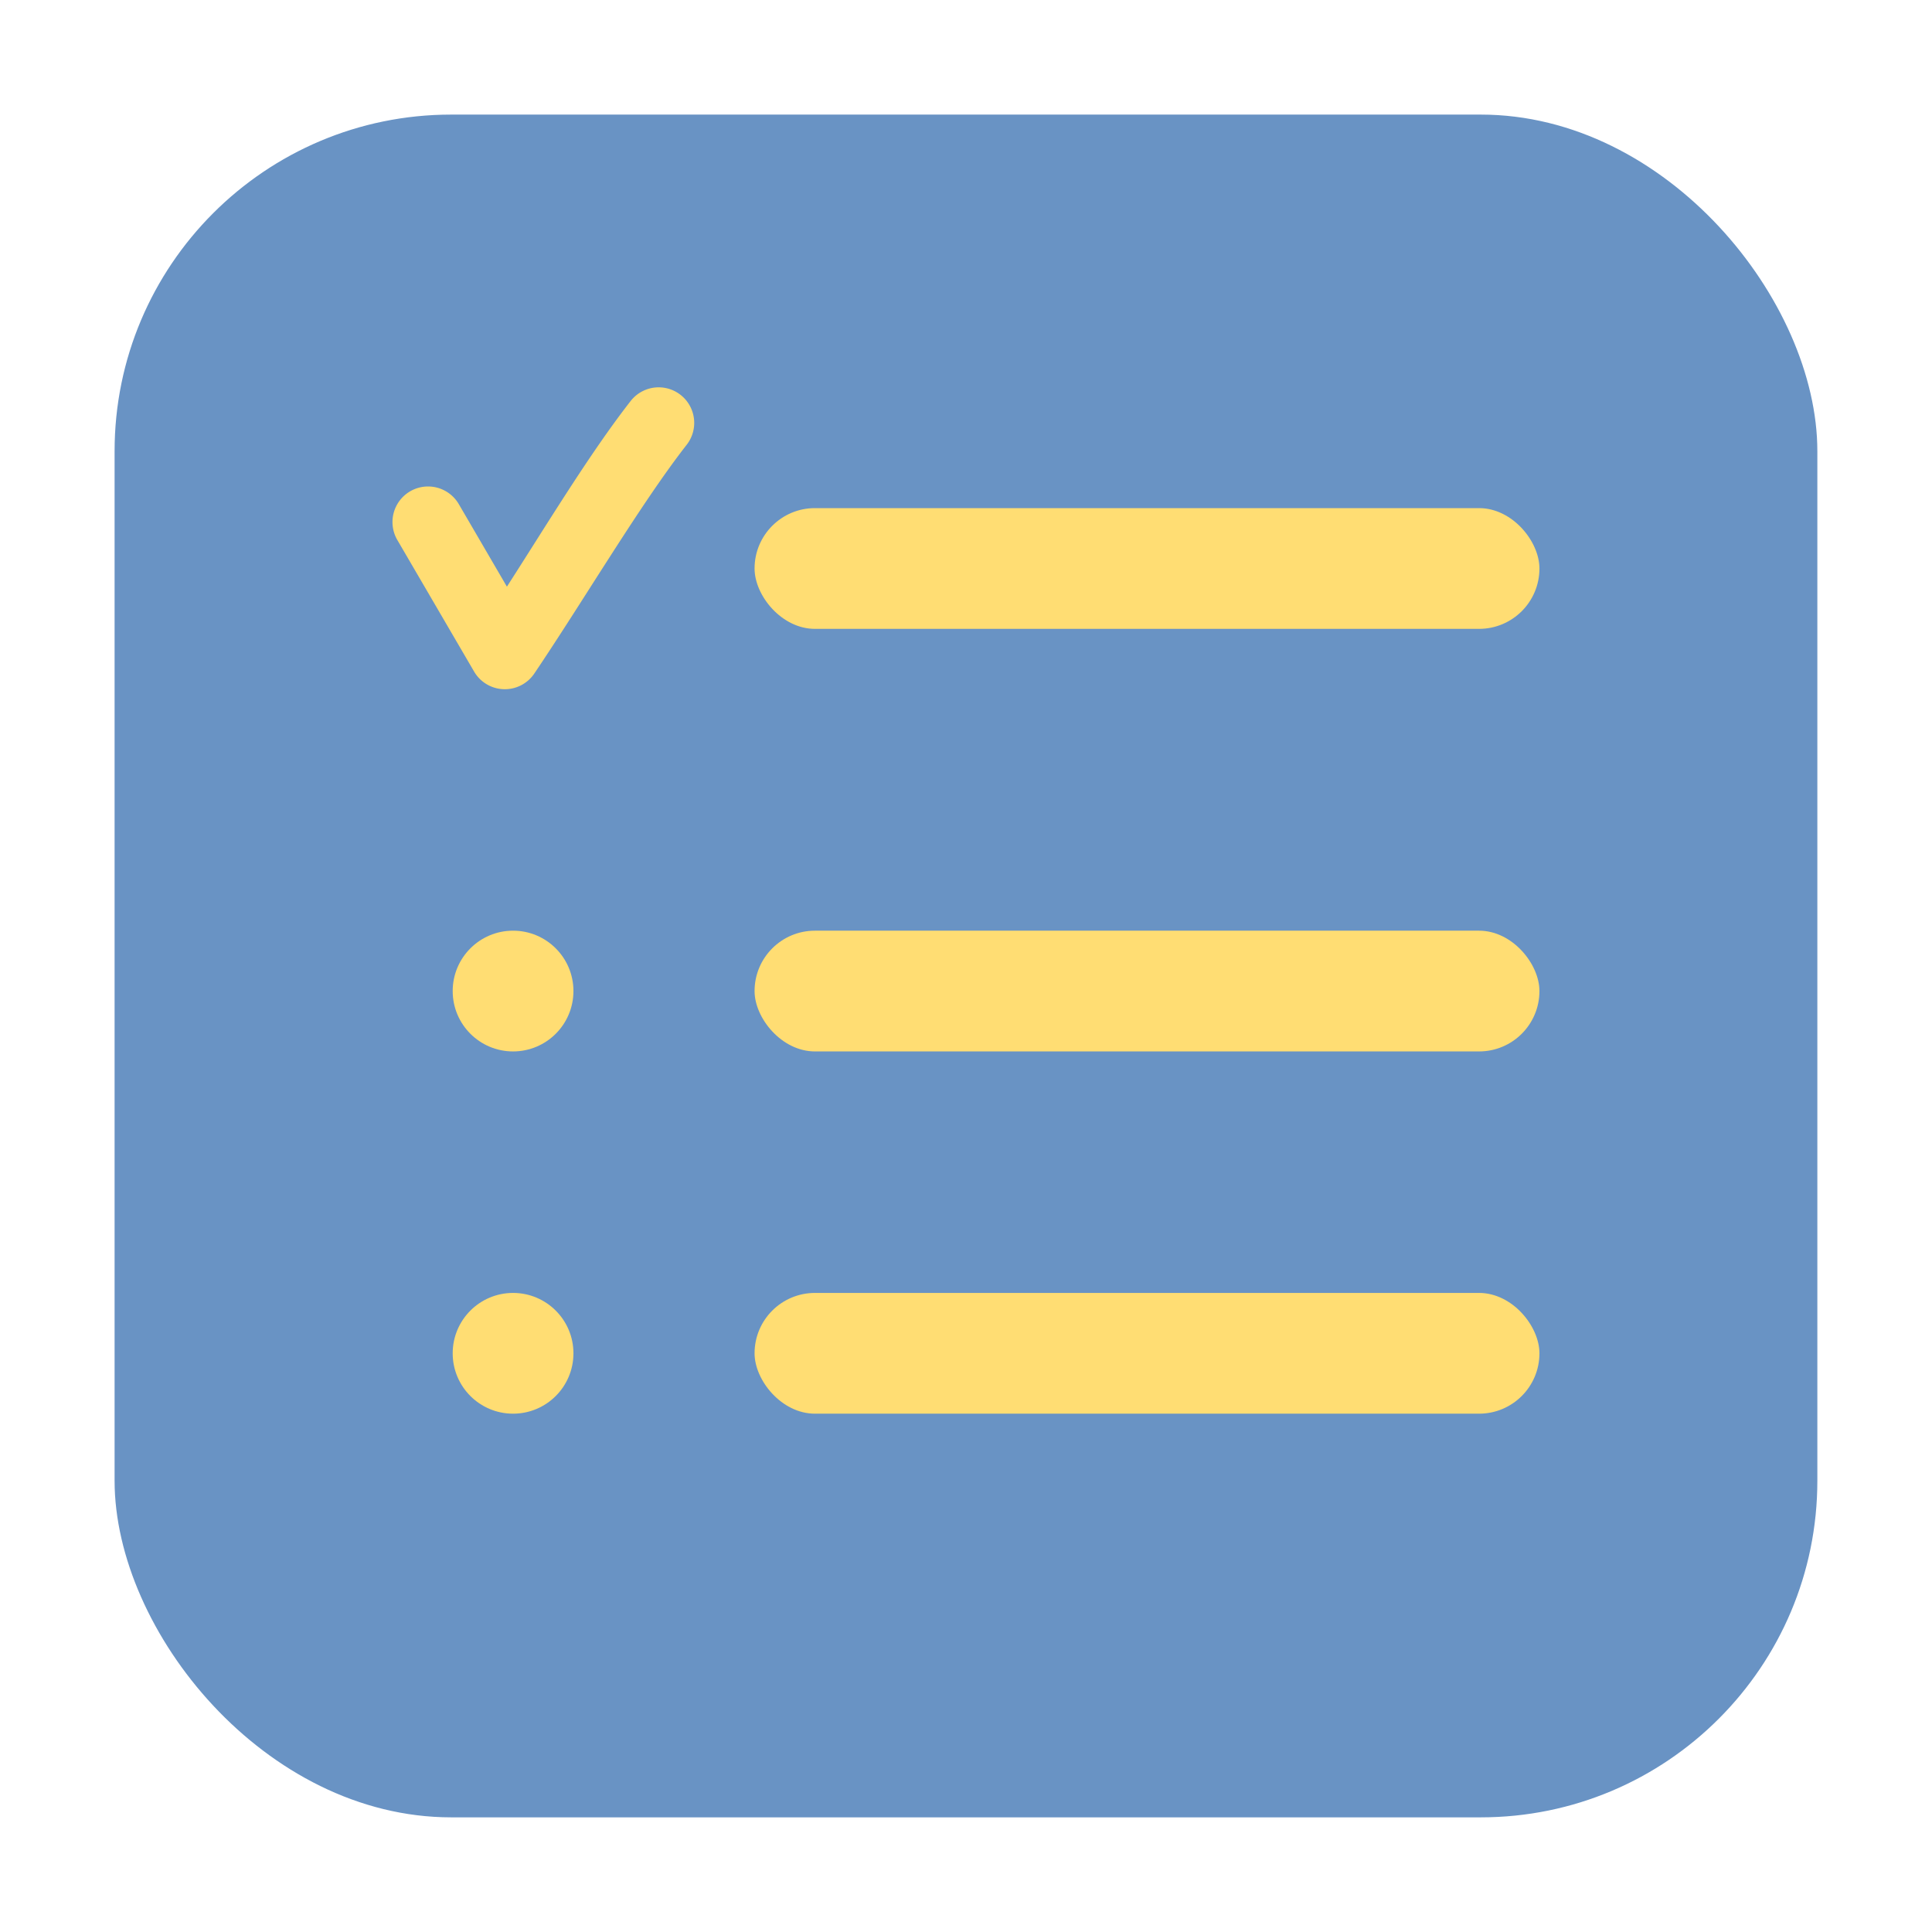 <svg height="32" width="32" xmlns="http://www.w3.org/2000/svg"><rect fill="#6993c4" fill-rule="evenodd" height="28.203" ry="5.575" width="28.203" x="1.898" y="1.898"/><g fill="#ffdd73" transform="translate(.502 .415)"><g transform="translate(-.504 -2.999)"><path d="m10.939 9a .589.589 0 0 0 -.496.232c-.673.863-1.376 2.028-2.045 3.069l-.797-1.367a.589.589 0 1 0 -1.018.594l1.272 2.18a.589.589 0 0 0  .996.033c.828-1.228 1.764-2.815 2.519-3.783a.589.589 0 0 0 -.432-.958z" fill-rule="evenodd"/><rect height="2" rx="1" width="13" x="12.5" y="11"/></g><rect height="2" rx="1" width="13" x="11.996" y="15"/><circle cx="7.996" cy="16" r="1"/><rect height="2" rx="1" width="13" x="11.996" y="21"/><circle cx="7.996" cy="22" r="1"/></g></svg>